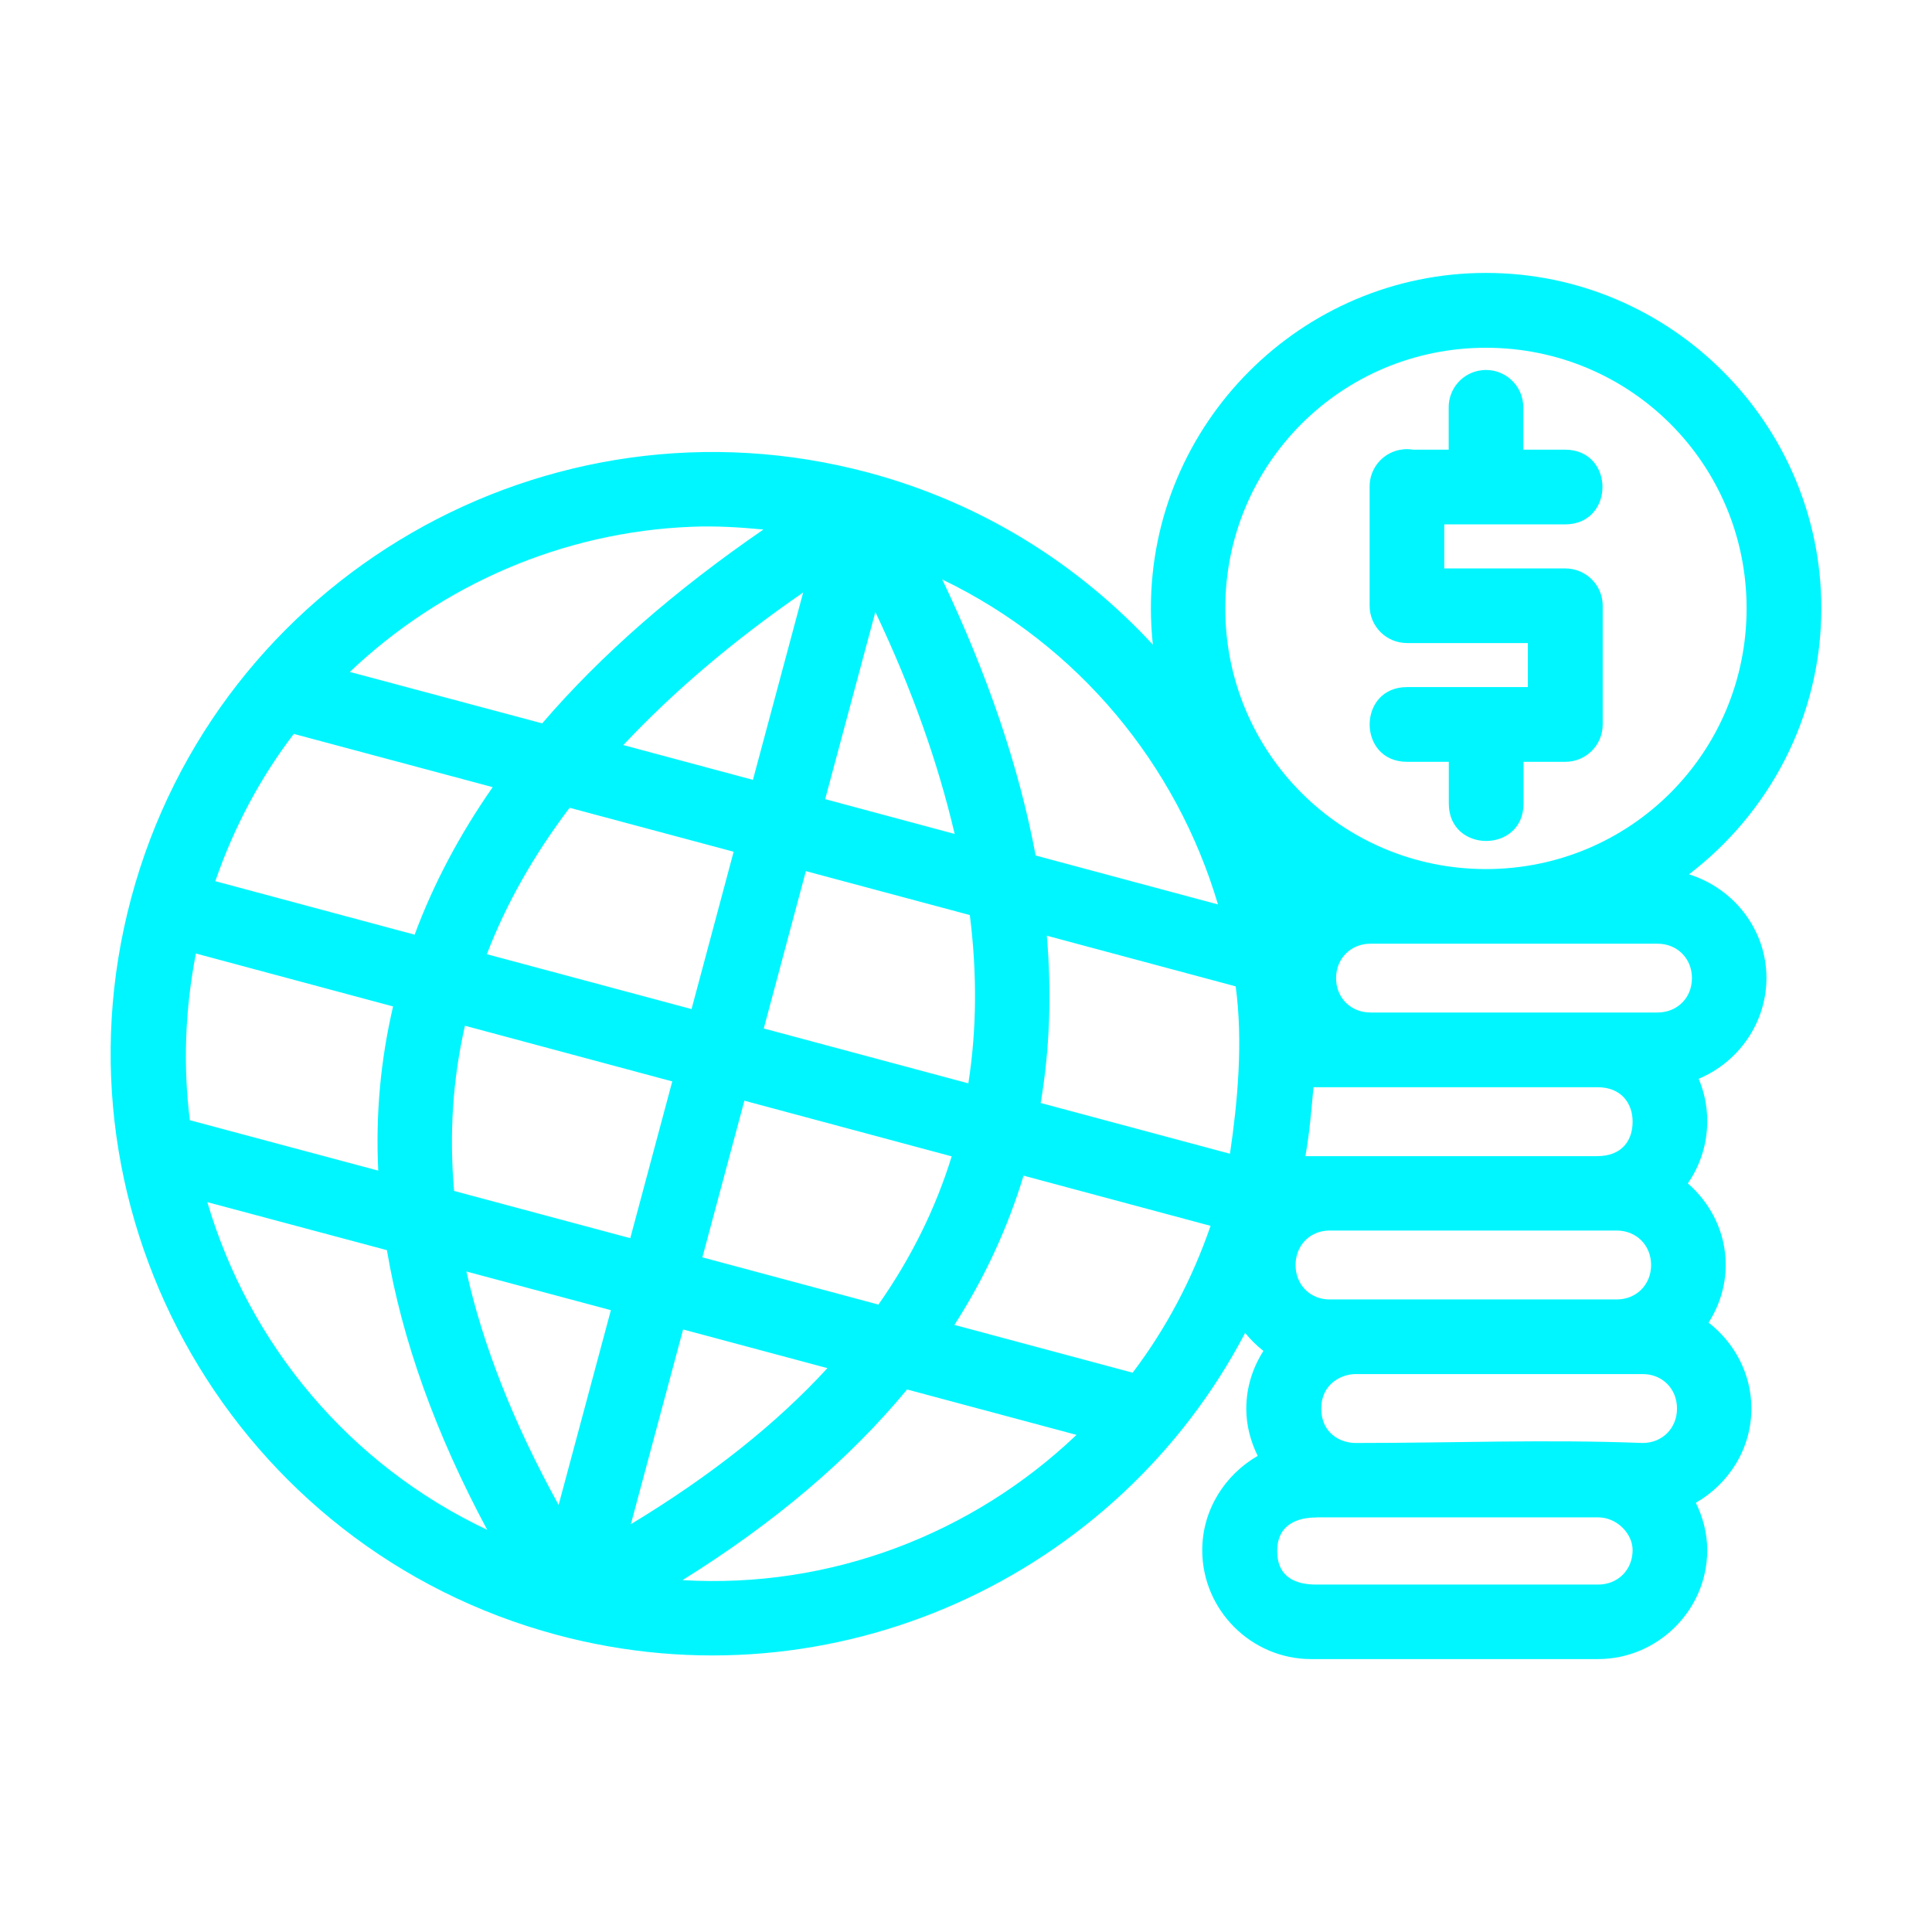 <svg
   dc="http://purl.org/dc/elements/1.1/"
   cc="http://creativecommons.org/ns#"
   rdf="http://www.w3.org/1999/02/22-rdf-syntax-ns#"
   svg="http://www.w3.org/2000/svg"
   xmlns="http://www.w3.org/2000/svg"
   sodipodi="http://sodipodi.sourceforge.net/DTD/sodipodi-0.dtd"
   inkscape="http://www.inkscape.org/namespaces/inkscape"
   width="48pt"
   height="48pt"
   viewBox="0 0 16.933 16.933"
   id="svg979"
   version="0.92.4 (5da689c313, 2019-01-14)"
   docname="11 - Business Network.svg"
   export-filename="E:\TR Design Studio Creative\Project Design\TR Creative Design\Icon Design\Project Hiring\Icon Icons\003 - Business And Finance\Line\Export\10 - Money Bag.png"
   export-xdpi="768"
   export-ydpi="768">
  <defs
  
     id="defs973" />
  <namedview
     id="base"
     pagecolor="#ffffff"
     bordercolor="#666666"
     borderopacity="1.0"
     pageopacity="0.0"
     pageshadow="2"
     zoom="8.547"
     cx="32"
     cy="32"
     document-units="pt"
     current-layer="layer1"
     showgrid="false"
     units="pt"
     window-width="1366"
     window-height="716"
     window-x="-8"
     window-y="-8"
     window-maximized="1"
     snap-bbox="true"
     bbox-nodes="true"
     snap-nodes="false"
     showguides="false">
    <grid
       type="xygrid"
       id="grid1526" />
    <sguide
       position="0.97,15.963"
       orientation="56.667,0"
       id="guide1528"
       locked="false" />
    <guide
       position="0.97,0.97"
       orientation="0,56.667"
       id="guide1530"
       locked="false" />
    <guide
       position="15.963,0.97"
       orientation="-56.667,0"
       id="guide1532"
       locked="false" />
    <guide
       position="15.963,15.963"
       orientation="0,-56.667"
       id="guide1534"
       locked="false" />
  </namedview>
  <g
     label="Layer 1"
     groupmode="layer"
     id="layer1"
     transform="translate(0,-280.067)">
    <path
       style="color:#00F6FF;font-style:normal;font-variant:normal;font-weight:normal;font-stretch:normal;font-size:medium;line-height:normal;font-family:sans-serif;font-variant-ligatures:normal;font-variant-position:normal;font-variant-caps:normal;font-variant-numeric:normal;font-variant-alternates:normal;font-feature-settings:normal;text-indent:0;text-align:start;text-decoration:none;text-decoration-line:none;text-decoration-style:solid;text-decoration-color:#00F6FF;letter-spacing:normal;word-spacing:normal;text-transform:none;writing-mode:lr-tb;direction:ltr;text-orientation:mixed;dominant-baseline:auto;baseline-shift:baseline;text-anchor:start;white-space:normal;shape-padding:0;clip-rule:nonzero;display:inline;overflow:visible;visibility:visible;opacity:1;isolation:auto;mix-blend-mode:normal;color-interpolation:sRGB;color-interpolation-filters:linearRGB;solid-color:#00F6FF;solid-opacity:1;vector-effect:none;fill:#00F6FF;fill-opacity:1;fill-rule:nonzero;stroke:none;stroke-width:0.529;stroke-linecap:round;stroke-linejoin:round;stroke-miterlimit:4;stroke-dasharray:none;stroke-dashoffset:0;stroke-opacity:1;color-rendering:auto;image-rendering:auto;shape-rendering:auto;text-rendering:auto;enable-background:accumulate"
       d="m 10.087,285.399 c 0,0.107 0.006,0.214 0.017,0.318 -0.652,-0.704 -1.499,-1.242 -2.493,-1.508 -2.81,-0.753 -5.708,0.918 -6.461,3.728 -0.753,2.809 0.921,5.706 3.731,6.459 2.426,0.65 4.913,-0.51 6.032,-2.647 0.047,0.059 0.1,0.111 0.16,0.158 -0.094,0.148 -0.15,0.32 -0.15,0.506 0,0.148 0.038,0.288 0.1,0.414 -0.288,0.166 -0.486,0.474 -0.486,0.827 0,0.524 0.43,0.954 0.954,0.954 h 2.515 c 0.524,0 0.957,-0.43 0.957,-0.954 0,-0.149 -0.038,-0.289 -0.1,-0.416 0.288,-0.165 0.487,-0.472 0.487,-0.826 0,-0.305 -0.149,-0.577 -0.375,-0.753 0.094,-0.148 0.15,-0.32 0.15,-0.506 0,-0.285 -0.131,-0.539 -0.332,-0.714 0.101,-0.147 0.172,-0.334 0.17,-0.555 -9.8e-4,-0.134 -0.03,-0.255 -0.075,-0.362 0.347,-0.145 0.594,-0.488 0.594,-0.884 0,-0.427 -0.29,-0.787 -0.679,-0.908 0.703,-0.537 1.16,-1.382 1.16,-2.332 0,-1.619 -1.321,-2.939 -2.939,-2.939 -1.619,0 -2.937,1.321 -2.937,2.939 z m 2.937,-2.284 c 1.266,0 2.284,1.019 2.284,2.284 0,1.266 -1.019,2.285 -2.284,2.285 -1.266,0 -2.285,-1.019 -2.285,-2.285 0,-1.266 1.019,-2.284 2.285,-2.284 z m -0.038,0.197 c -0.167,0.019 -0.292,0.162 -0.289,0.33 v 0.366 h -0.314 c -0.03,-0.005 -0.06,-0.006 -0.09,-0.002 -0.167,0.019 -0.292,0.162 -0.289,0.33 -4.5e-5,0.004 -4.5e-5,0.006 0,0.01 v 1.032 c 9.8e-4,0.18 0.147,0.325 0.328,0.325 h 1.059 v 0.386 h -1.059 c -0.437,0 -0.437,0.655 0,0.655 h 0.366 v 0.366 c 0,0.437 0.655,0.437 0.655,0 v -0.366 h 0.366 c 0.181,3.2e-4 0.328,-0.146 0.328,-0.328 v -1.039 c 3.28e-4,-0.181 -0.146,-0.328 -0.328,-0.328 H 12.658 v -0.386 h 1.059 c 0.437,0 0.437,-0.655 0,-0.655 h -0.366 v -0.366 c 0.003,-0.198 -0.169,-0.354 -0.366,-0.33 z m -6.925,1.372 c 0.208,-0.009 0.419,0.004 0.63,0.024 -0.774,0.532 -1.422,1.097 -1.939,1.699 l -1.686,-0.451 c 0.804,-0.763 1.865,-1.227 2.994,-1.272 z m 2.198,0.462 c 1.193,0.575 2.053,1.623 2.416,2.848 L 9.077,287.565 C 8.932,286.792 8.658,285.985 8.258,285.145 Z m -1.22,0.115 -0.44,1.641 -1.136,-0.305 c 0.433,-0.461 0.954,-0.908 1.576,-1.337 z m 0.633,0.17 c 0.324,0.682 0.551,1.329 0.695,1.945 l -1.135,-0.305 z m -5.098,1.068 1.744,0.467 c -0.289,0.415 -0.518,0.845 -0.684,1.293 l -1.747,-0.469 c 0.164,-0.475 0.396,-0.909 0.688,-1.291 z m 2.419,0.648 1.437,0.385 -0.369,1.379 -1.794,-0.481 C 4.436,287.989 4.678,287.562 4.992,287.147 Z m 2.07,0.555 1.437,0.385 c 0.065,0.517 0.06,1.009 -0.013,1.475 l -1.793,-0.481 z m 2.112,0.566 1.655,0.444 c 0.066,0.486 0.017,1.011 -0.05,1.467 l -1.659,-0.445 c 0.08,-0.472 0.097,-0.961 0.054,-1.465 z m 2.837,0.07 h 2.515 c 0.173,0 0.302,0.129 0.302,0.302 0,0.173 -0.129,0.301 -0.302,0.301 h -0.525 -1.99 c -0.173,0 -0.302,-0.128 -0.302,-0.301 0,-0.173 0.129,-0.302 0.302,-0.302 z m -10.295,0.086 1.728,0.464 c -0.109,0.467 -0.154,0.946 -0.13,1.439 l -1.651,-0.442 c -0.06,-0.476 -0.043,-0.968 0.053,-1.461 z m 2.358,0.633 1.817,0.488 -0.368,1.374 -1.544,-0.414 c -0.044,-0.502 -0.011,-0.984 0.095,-1.448 z m 7.437,0.539 h 2.49 c 0.206,0 0.307,0.139 0.307,0.302 0,0.163 -0.091,0.302 -0.312,0.302 h -2.556 c 0.038,-0.209 0.054,-0.423 0.071,-0.604 z m -4.988,0.118 1.817,0.488 c -0.14,0.454 -0.353,0.887 -0.642,1.299 l -1.543,-0.414 z m 2.447,0.657 1.639,0.44 c -0.163,0.473 -0.394,0.906 -0.683,1.287 l -1.562,-0.419 c 0.266,-0.414 0.467,-0.851 0.606,-1.308 z m -7.154,0.232 1.574,0.421 c 0.133,0.788 0.426,1.606 0.879,2.451 -1.213,-0.572 -2.088,-1.632 -2.453,-2.872 z m 9.837,0.249 h 2.515 c 0.173,0 0.302,0.129 0.302,0.302 0,0.173 -0.129,0.302 -0.302,0.302 h -2.515 c -0.173,0 -0.299,-0.129 -0.299,-0.302 0,-0.173 0.127,-0.302 0.299,-0.302 z m -7.566,0.359 1.266,0.339 -0.458,1.707 c -0.395,-0.717 -0.664,-1.399 -0.808,-2.046 z m 1.899,0.508 1.265,0.339 c -0.449,0.489 -1.022,0.944 -1.723,1.368 z m 5.895,0.391 h 2.515 c 0.173,0 0.301,0.129 0.301,0.302 0,0.173 -0.129,0.302 -0.301,0.302 -0.863,-0.033 -1.64,0 -2.515,0 -0.137,0 -0.302,-0.087 -0.302,-0.302 0,-0.215 0.176,-0.302 0.302,-0.302 z m -3.932,0.135 1.485,0.398 c -0.911,0.868 -2.154,1.35 -3.453,1.273 0.806,-0.502 1.463,-1.06 1.968,-1.671 z m 3.588,1.121 h 2.469 c 0.165,0 0.302,0.143 0.302,0.287 0,0.173 -0.129,0.302 -0.302,0.302 h -2.469 c -0.173,0 -0.344,-0.057 -0.344,-0.294 0,-0.238 0.185,-0.294 0.344,-0.294 z"
       id="rect1162"
       connector-curvature="0"
       nodetypes="sccscccscsssscscscccscscsssssscccccccccccsscsscccccccsscccccccccccccccccccccccccccccccccccccccccsssscssscccccccccccczcccccccccccccccccccsssscccccccccccscczcccccccssszc" />
  </g>
</svg>
